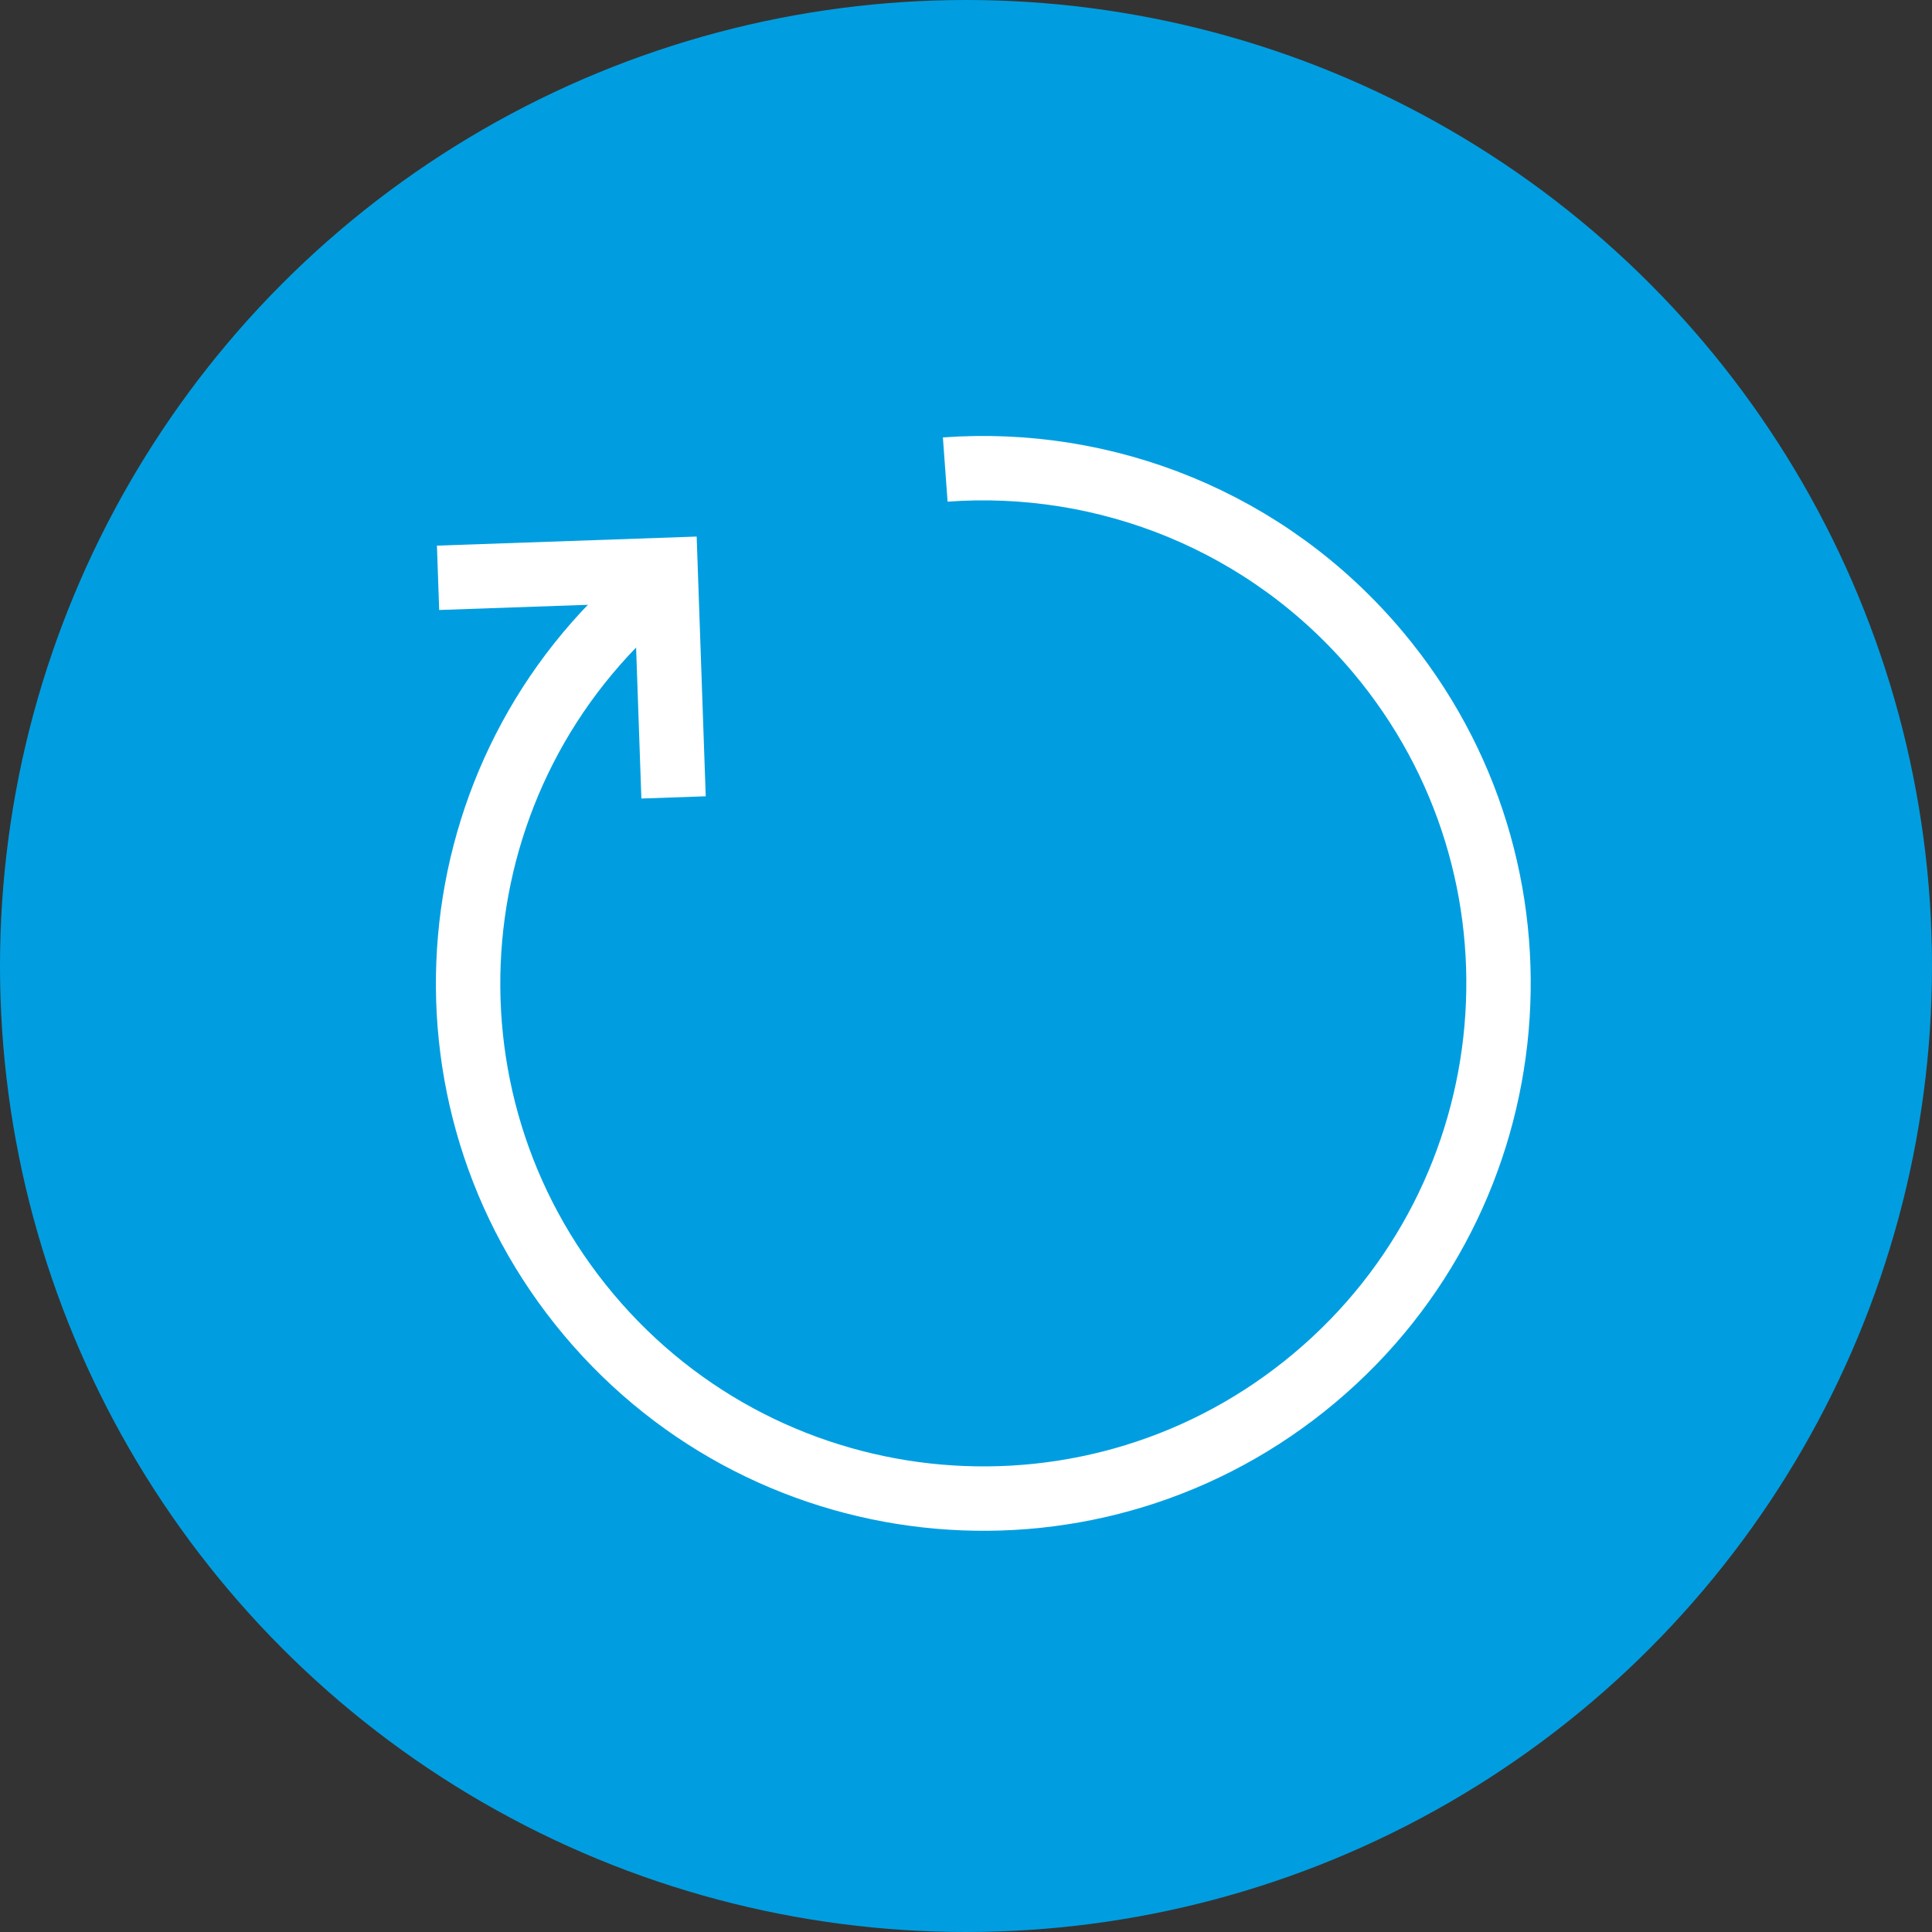 <svg xmlns="http://www.w3.org/2000/svg" width="30" height="30" viewBox="0 0 30 30">
  <rect x="0" y="0" width="30" height="30" fill="#333333" stroke="none"/>
  <g fill="none" fill-rule="evenodd">
    <circle cx="15" cy="15" r="15" fill="#009EE0"/>
    <g stroke="#FFFFFF" transform="translate(4 4)">
      <path d="M11.271,19.271 C15.689,19.271 19.271,15.689 19.271,11.271 C19.271,6.852 15.689,3.271 11.271,3.271 C6.852,3.271 3.271,6.852 3.271,11.271 C3.271,13.943 4.581,16.31 6.595,17.763" transform="rotate(140 11.27 11.27)"/>
      <polyline points="2.983 7.013 5.483 4.513 7.983 7.013" transform="rotate(43 5.483 5.763)"/>
    </g>
  </g>
</svg>
